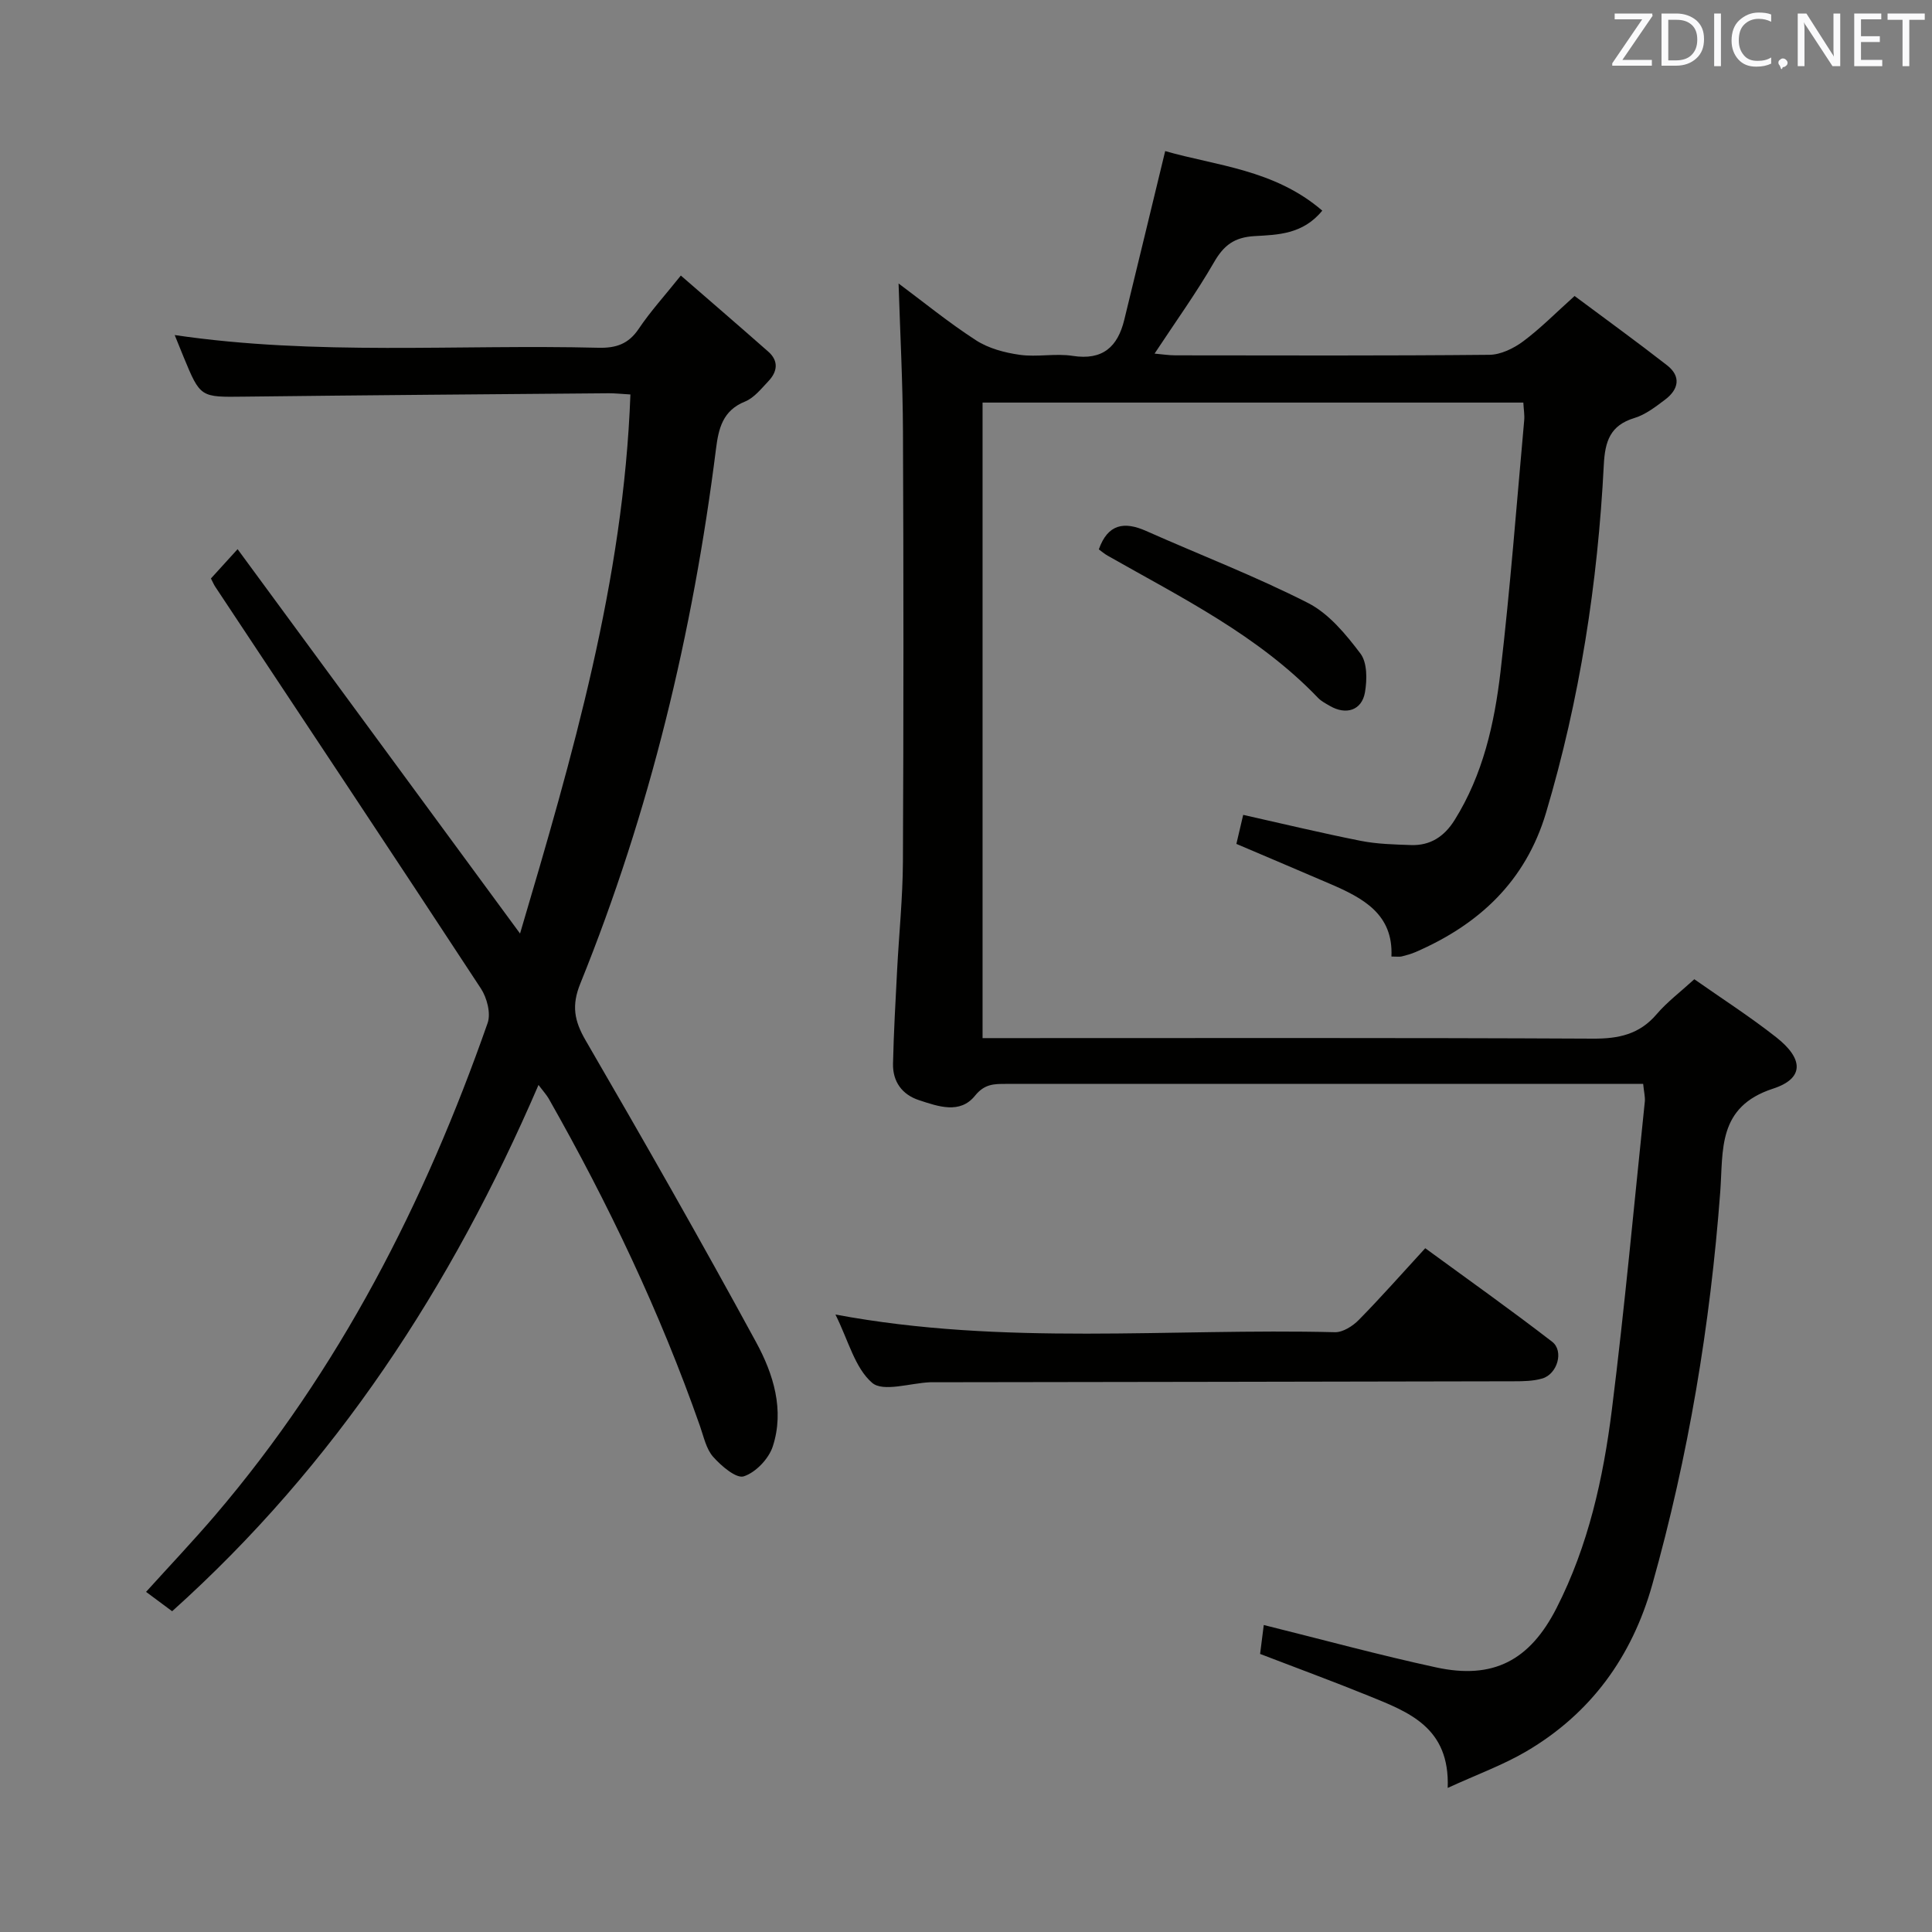 <svg enable-background="new 0 0 400 400" viewBox="0 0 400 400" xmlns="http://www.w3.org/2000/svg"><rect x="0" y="0" width="400" height="400" fill="#808080" stroke="none"/><path d="m340.2 224.41c-2.15 0-3.79 0-5.44 0-42.16 0-84.33 0-126.49 0-2.43 0-4.42-.02-6.4 2.44-3.11 3.87-7.63 2.23-11.59.93-3.52-1.15-5.47-3.85-5.39-7.55.14-6.47.52-12.94.85-19.41.39-7.47 1.16-14.94 1.2-22.42.14-29.66.14-59.33.01-88.99-.04-10.25-.59-20.5-.91-30.72 5.03 3.74 10.31 8.06 16.01 11.75 2.6 1.69 5.95 2.58 9.07 3.02 3.59.51 7.39-.34 10.97.22 6.23.97 9.32-1.89 10.68-7.47 2.82-11.54 5.6-23.1 8.47-34.93 10.44 3.02 22.61 3.78 32.52 12.33-4.02 4.94-9.28 5-13.98 5.27-4.26.24-6.42 1.92-8.45 5.45-3.64 6.31-7.92 12.25-12.29 18.88 1.58.14 2.95.36 4.32.36 21.66.02 43.33.1 64.99-.11 2.36-.02 5.02-1.32 6.98-2.77 3.58-2.66 6.74-5.88 10.67-9.41 6.45 4.81 12.89 9.47 19.16 14.36 2.93 2.29 2.39 4.97-.38 7.07-1.98 1.49-4.08 3.13-6.38 3.83-5.05 1.53-6.1 4.83-6.35 9.7-1.25 24.46-4.96 48.53-11.97 72.06-4.23 14.16-13.86 23.12-27.02 28.82-.91.39-1.88.66-2.85.9-.47.11-.99.02-2.13.02.42-8.78-5.89-12.11-12.64-15.02-6.39-2.75-12.8-5.46-19.46-8.3.46-1.98.9-3.84 1.41-6.01 8.25 1.85 16.27 3.78 24.35 5.38 3.39.67 6.92.75 10.39.87 3.99.14 6.88-1.75 9.02-5.16 5.89-9.41 8.25-19.98 9.51-30.7 2.02-17.32 3.34-34.72 4.91-52.09.1-1.12-.11-2.26-.18-3.66-37.36 0-74.45 0-111.96 0v131.58h5.87c40.16 0 80.33-.09 120.49.11 5.33.03 9.64-.88 13.21-5.07 2.14-2.51 4.85-4.54 7.79-7.23 5.65 3.97 11.51 7.73 16.95 12.01 5.69 4.47 5.84 8.53-.64 10.64-11.59 3.77-10.3 12.74-10.94 21.36-2.07 27.57-6.58 54.72-14.08 81.35-4.2 14.91-12.7 26.66-26.1 34.52-4.79 2.81-10.1 4.73-16.25 7.55.48-12.56-8.11-15.71-16.35-19.06-7.23-2.94-14.56-5.63-22.49-8.68.23-1.82.51-3.98.76-5.99 12.27 3.05 23.92 6.23 35.7 8.78 11.79 2.56 19.38-1.43 24.91-12.28 6.59-12.91 9.68-26.89 11.46-41.07 2.66-21.25 4.61-42.58 6.83-63.88.07-.95-.19-1.94-.35-3.58z" fill="#010100"/><path d="m111.49 224.63c-18 41.79-42.07 78.64-75.85 108.96-1.9-1.41-3.49-2.59-5.4-4.01 4.85-5.36 9.71-10.49 14.3-15.85 25.73-30.13 43.41-64.77 56.42-101.93.7-2-.14-5.22-1.39-7.13-18.23-27.82-36.66-55.5-55.03-83.23-.27-.41-.45-.87-.87-1.67 1.47-1.61 2.99-3.29 5.52-6.07 19.53 26.57 38.75 52.73 58.48 79.58 10.88-36.78 21.43-73.06 22.85-111.61-1.92-.11-3.22-.26-4.51-.25-25.14.21-50.28.4-75.42.7-9.09.11-9.09.24-12.59-8.24-.57-1.38-1.13-2.77-1.83-4.51 29.29 4.31 58.54 1.9 87.71 2.63 3.67.09 6.24-.77 8.36-3.92 2.39-3.57 5.32-6.78 8.72-11.03 6.18 5.37 12.18 10.53 18.11 15.76 2.2 1.94 1.88 4.15.02 6.11-1.48 1.56-2.97 3.46-4.85 4.22-4.62 1.86-5.47 5.59-6 9.79-4.79 38.06-13.68 75.1-28.09 110.7-1.85 4.56-1.26 7.72 1.12 11.81 12.01 20.67 23.86 41.45 35.28 62.46 3.56 6.54 5.91 14.02 3.44 21.58-.83 2.55-3.53 5.38-6 6.18-1.56.51-4.66-2.15-6.34-4.04-1.45-1.64-1.95-4.16-2.72-6.35-8.28-23.61-18.99-46.09-31.33-67.82-.47-.81-1.13-1.52-2.11-2.82z" fill="#010100"/><path d="m172.97 272.16c34.94 6.53 69.26 2.8 103.41 3.66 1.64.04 3.68-1.26 4.93-2.53 4.54-4.61 8.83-9.48 13.77-14.86 8.76 6.41 17.65 12.71 26.27 19.36 2.49 1.92 1.08 6.7-2.03 7.61-1.87.55-3.93.58-5.9.58-40.11.09-80.22.14-120.34.2-.17 0-.33 0-.5 0-4.12.17-9.73 2.08-12.01.12-3.58-3.08-4.92-8.77-7.6-14.14z" fill="#010100"/><path d="m227.5 113.74c1.85-5.22 5.2-5.85 9.77-3.82 11.18 4.97 22.64 9.37 33.52 14.91 4.33 2.2 7.86 6.49 10.88 10.49 1.42 1.88 1.38 5.42.93 8.03-.65 3.73-3.92 4.75-7.25 2.81-.86-.5-1.79-.97-2.46-1.67-12.4-12.94-28.26-20.74-43.54-29.43-.7-.39-1.32-.93-1.85-1.32z" fill="#010100"/><g fill="#fafafb"><path d="m342.2 3.2-6.3 9.2h6.1v1.2h-8.2v-.5l6.2-9.1h-5.7v-1.2h7.8v.4z"/><path d="m344 13.7v-10.9h3.1c1.6 0 3 .5 4.1 1.4 1.1 1 1.6 2.2 1.6 3.9s-.5 3-1.6 4-2.5 1.5-4.2 1.5h-3zm1.4-9.6v8.4h1.6c1.4 0 2.5-.4 3.2-1.1.8-.8 1.2-1.8 1.2-3.2s-.4-2.4-1.2-3.1-1.8-1-3.1-1z"/><path d="m356.3 2.8v10.9h-1.4v-10.9z"/><path d="m366.6 13.2c-.8.4-1.8.6-3 .6-1.6 0-2.8-.5-3.7-1.5s-1.4-2.3-1.4-3.9c0-1.7.5-3.2 1.6-4.2s2.4-1.6 4-1.6c1 0 1.9.1 2.6.4v1.5c-.8-.4-1.6-.6-2.6-.6-1.2 0-2.2.4-3 1.2s-1.1 1.9-1.1 3.3c0 1.3.4 2.3 1.1 3.1s1.6 1.1 2.8 1.1c1.1 0 2-.2 2.8-.7v1.3z"/><path d="m368.2 13c0-.3.1-.5.3-.6.2-.2.4-.3.6-.3.3 0 .5.1.7.3s.3.4.3.6-.1.5-.3.6c-.2.2-.4.3-.7.3-.3 1-.5-.1-.6-.3-.2-.2-.3-.4-.3-.6z"/><path d="m381.1 13.7h-1.7l-5.5-8.4c-.2-.2-.3-.5-.4-.7 0 .2.1.8.1 1.5v7.6h-1.4v-10.9h1.8l5.3 8.3c.3.4.4.6.4.8 0-.3-.1-.8-.1-1.6v-7.5h1.4v10.9z"/><path d="m389.7 13.7h-5.8v-10.9h5.6v1.2h-4.2v3.5h3.9v1.2h-3.9v3.7h4.4z"/><path d="m398.4 4.1h-3.1v9.6h-1.4v-9.6h-3.1v-1.3h7.7v1.3z"/></g></svg>